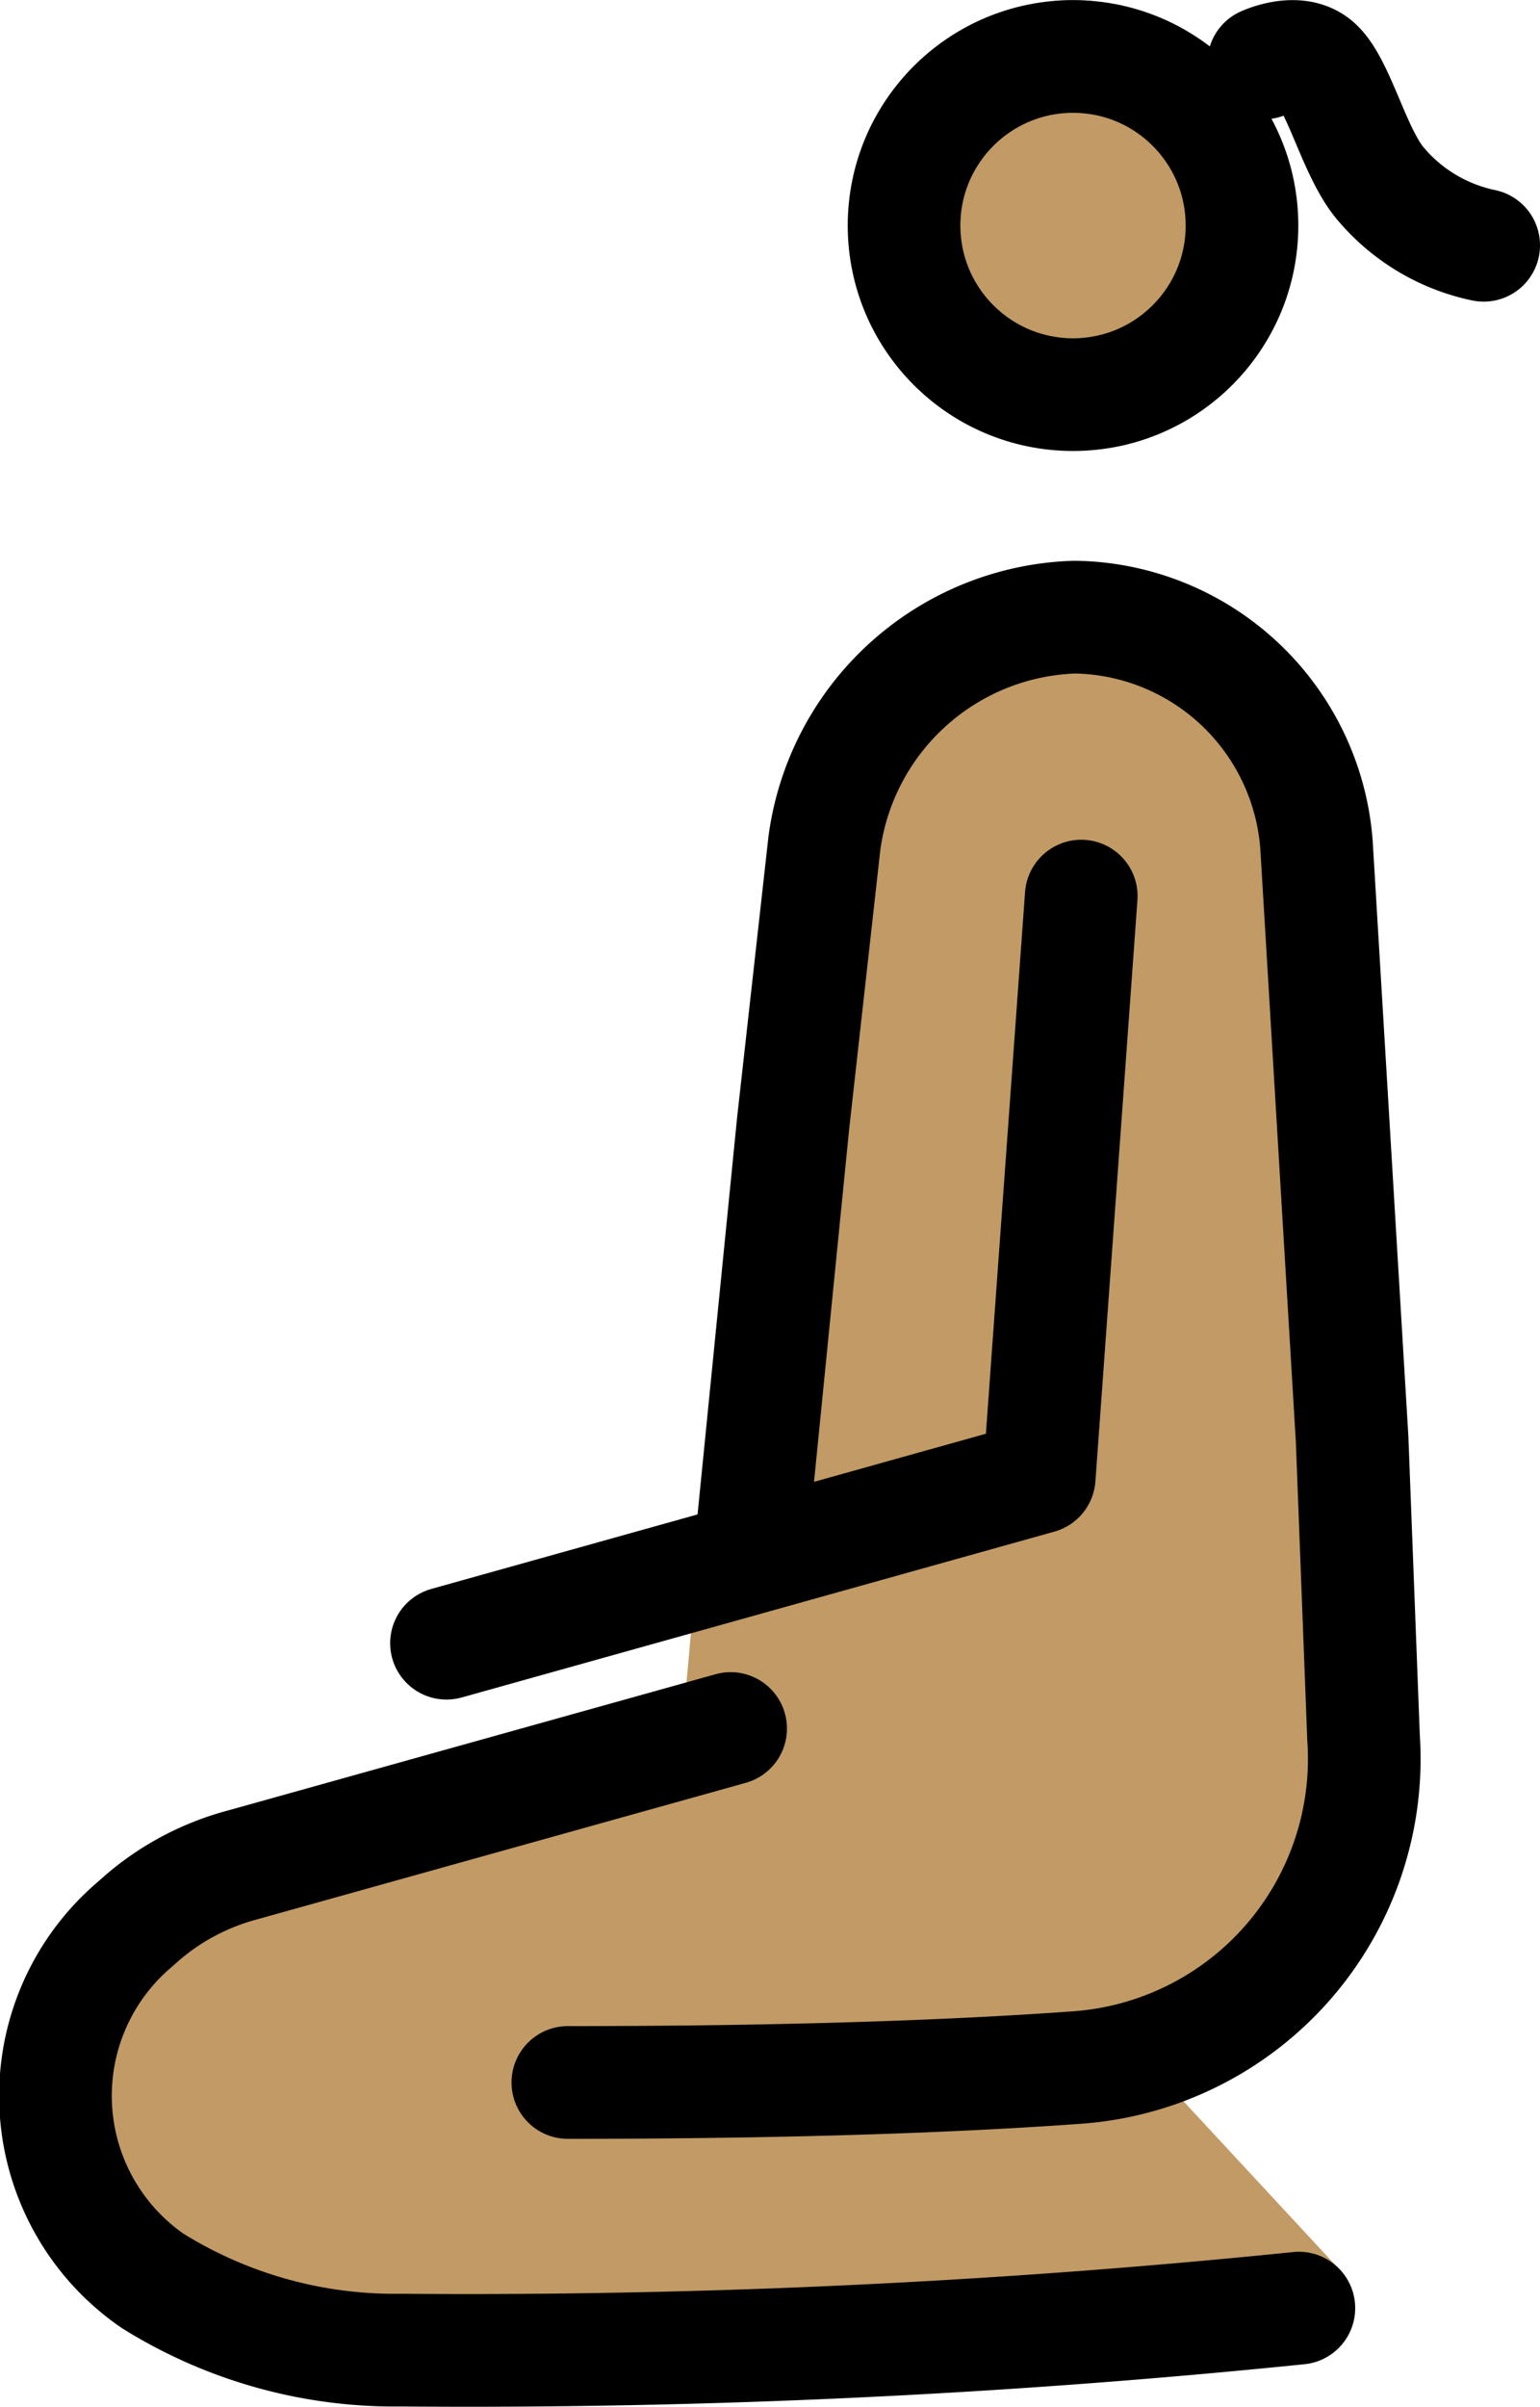 <svg xmlns="http://www.w3.org/2000/svg" xmlns:svg="http://www.w3.org/2000/svg" id="emoji" width="27.342" height="42.704" version="1.1" viewBox="0 0 27.342 42.704"><g id="skin" transform="translate(-18.918,-14.092)"><circle id="circle1" cx="37.969" cy="17.094" r="3" fill="#c19a65"/><path id="path1" fill="#c19a65" d="m 29.164,51.362 c 4.042,0 6.785,-0.434 8.864,-0.585 3.02,-0.219 5.488,-2.515 5.263,-5.535 l -0.96,-14.881 c 0,-0.738 -0.185,-4.916 -4.5,-4.916 A 3.353,3.353 0 0 0 35.206,26.645 7.732,7.732 0 0 0 33.287,31.99 l 0.044,4.372 -1.906,4.039 -0.379,4.222 -7.721,2.435 a 4.427,4.427 0 0 0 -1.75,1.018 l -0.075,0.071 a 4.376,4.376 0 0 0 0.31,6.701 7.793,7.793 0 0 0 4.413,1.302 c 6.94,0.211 16.412,-1.858 16.412,-1.858 l -3.224,-3.476"/></g><g id="line" transform="translate(-18.918,-14.092)"><g id="Kneeing_Woman"><circle id="circle2" cx="37.969" cy="18.094" r="3" fill="none" stroke="#000" stroke-miterlimit="10" stroke-width="2"/><path id="path2" fill="none" stroke="#000" stroke-linecap="round" stroke-linejoin="round" stroke-width="2" d="m 29,51.042 c 4.042,0 6.95,-0.114 9.028,-0.264 a 5.492,5.492 0 0 0 5.099,-5.855 l -0.203,-5.3 -0.632,-10.539 A 4.367,4.367 0 0 0 38,25.042 v 0 a 4.631,4.631 0 0 0 -4.446,4.017 L 33,34.021 32.3,41.042"/><path id="path3" fill="none" stroke="#000" stroke-linecap="round" stroke-linejoin="round" stroke-width="2" d="m 31.89,44.762 -8.749,2.443 a 4.495,4.495 0 0 0 -1.75,0.961 l -0.075,0.067 a 3.988,3.988 0 0 0 0.31,6.328 8.121,8.121 0 0 0 4.413,1.23 145.205,145.205 0 0 0 15.94,-0.745"/><polyline id="polyline3" fill="none" stroke="#000" stroke-linecap="round" stroke-linejoin="round" stroke-width="2" points="38.115 29.992 37.369 40.305 26.845 43.248"/></g><path id="path4" fill="none" stroke="#000" stroke-linecap="round" stroke-linejoin="round" stroke-width="2" d="m 41.354,15.209 c 0,0 0.579,-0.27 0.925,0.018 0.408,0.337 0.685,1.599 1.168,2.145 a 3.261,3.261 0 0 0 1.813,1.072"/></g></svg>